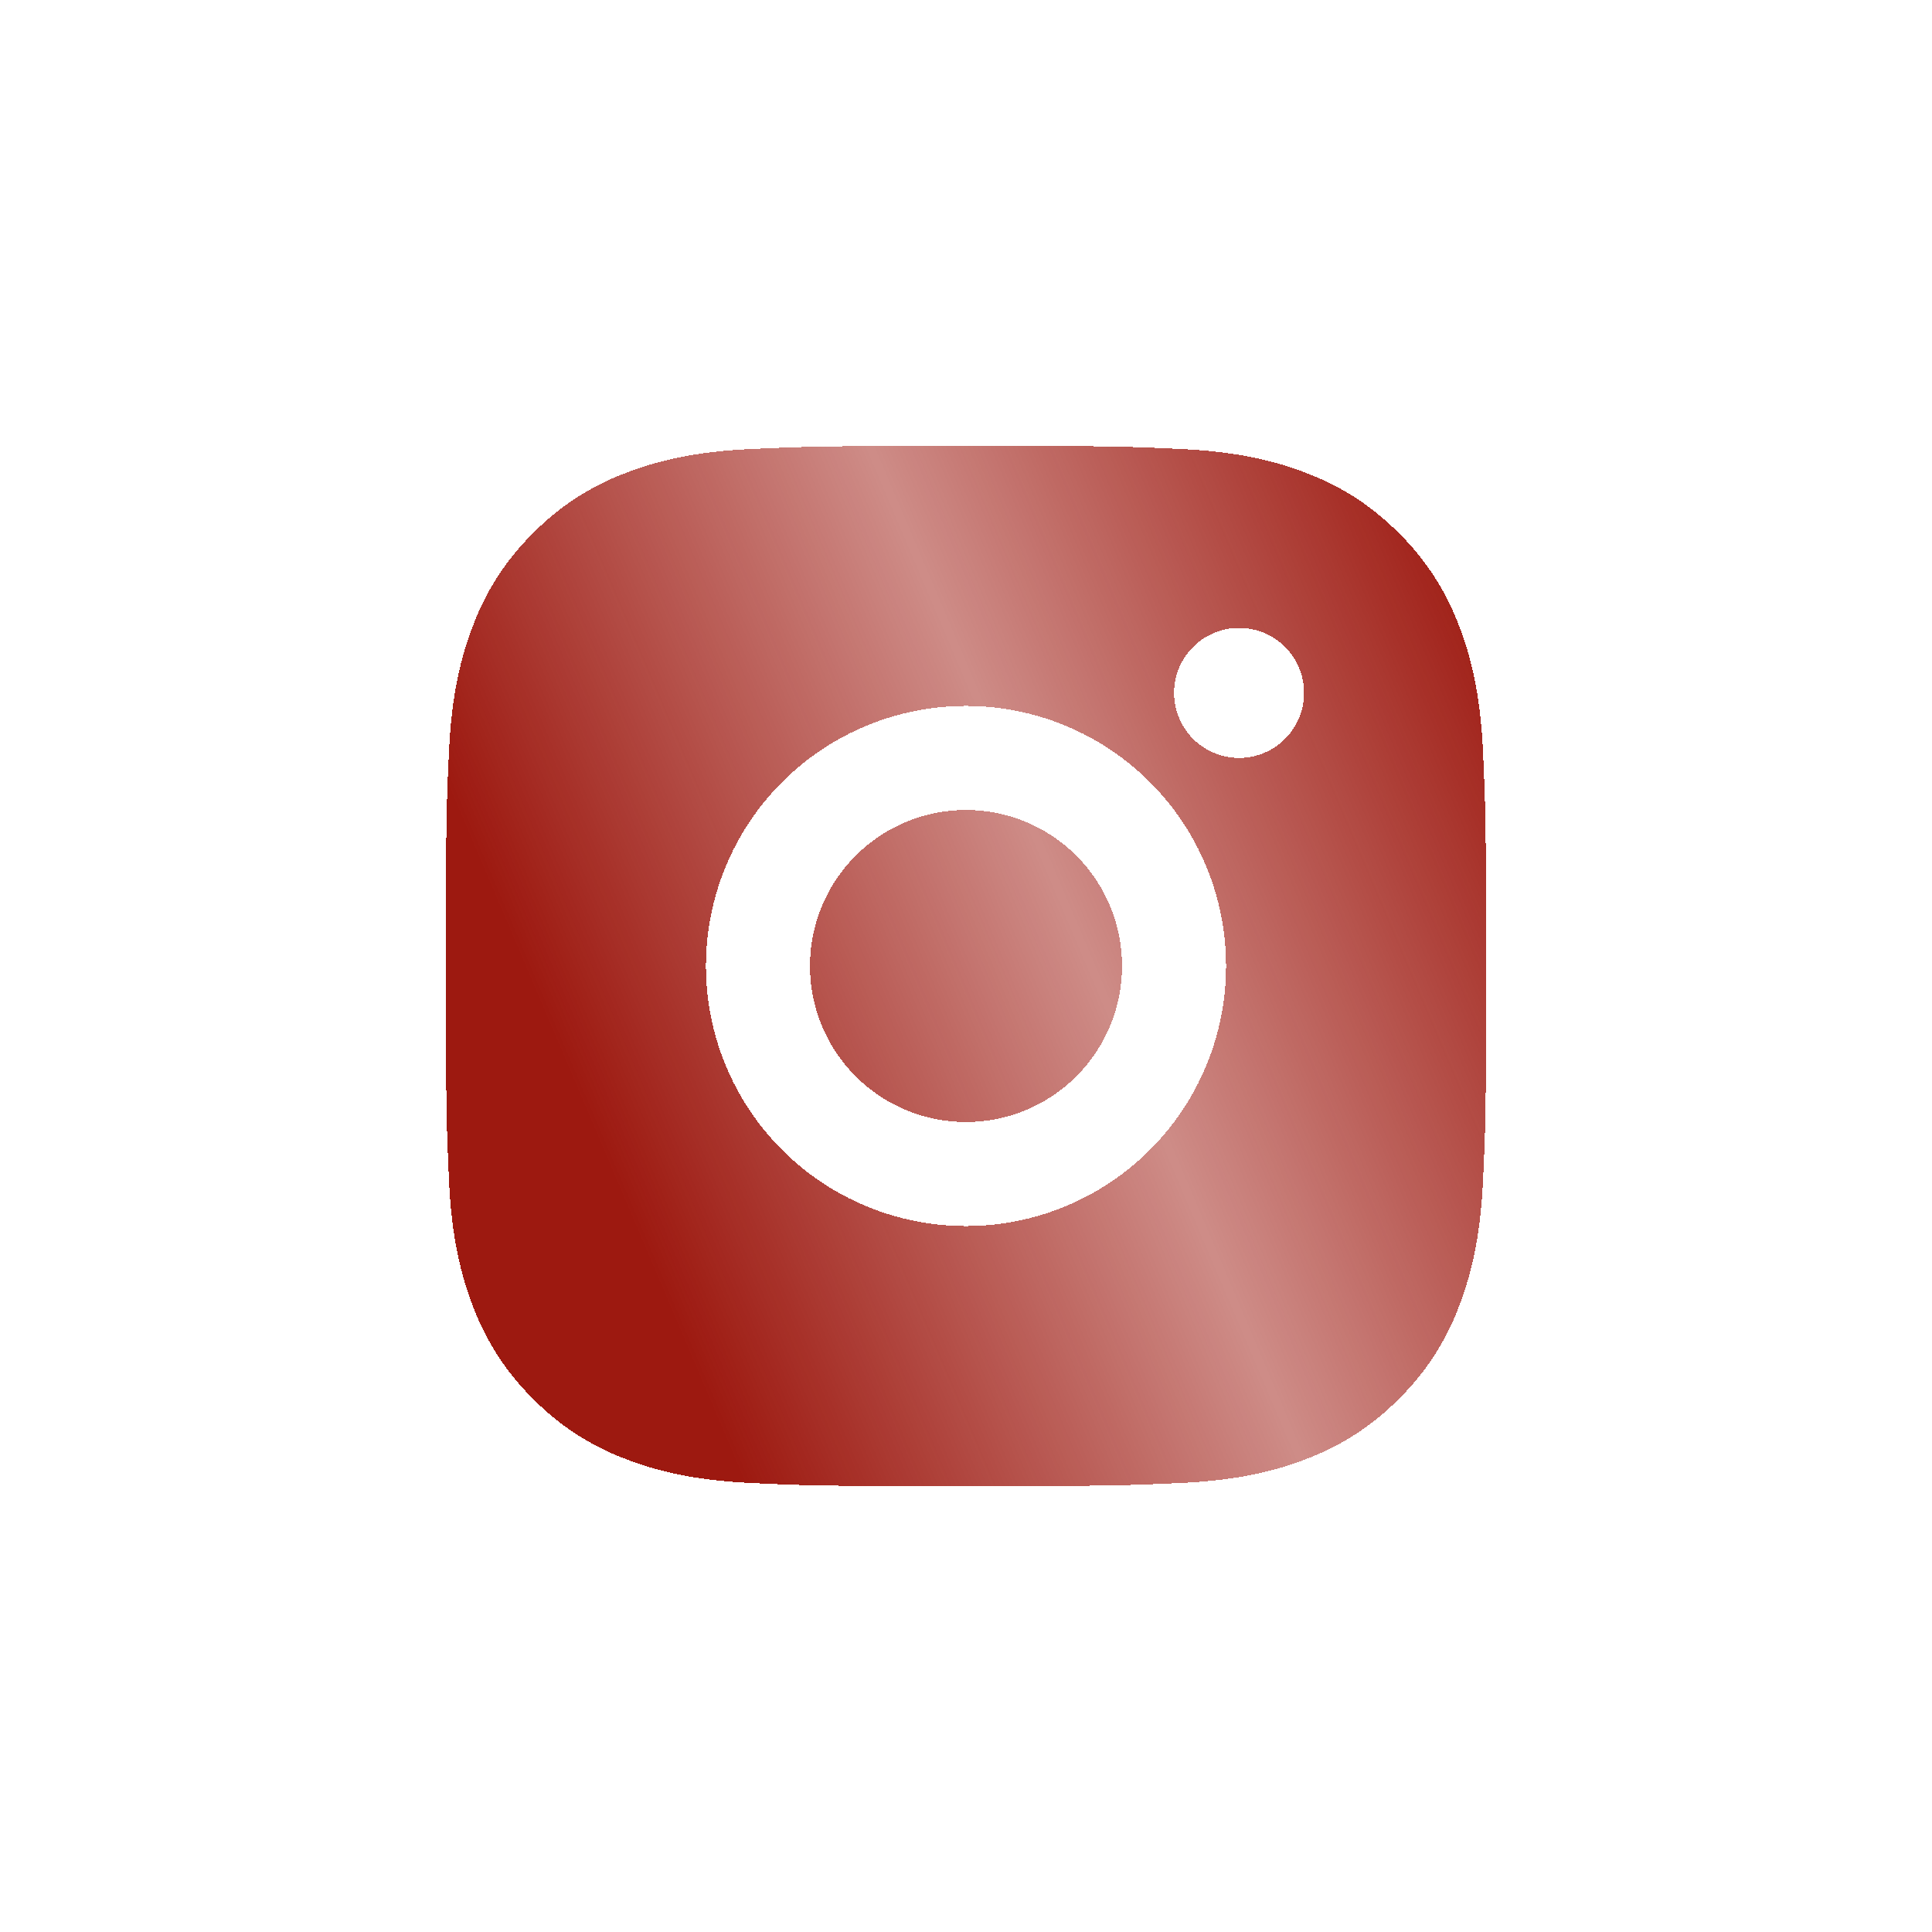 <svg width="52" height="52" viewBox="0 0 52 52" fill="none" xmlns="http://www.w3.org/2000/svg">
<g filter="url(#filter0_d_292_1696)">
<path d="M28 10C31.804 10 32.278 10.014 33.771 10.084C35.262 10.154 36.277 10.388 37.17 10.735C38.094 11.091 38.872 11.572 39.651 12.349C40.363 13.049 40.913 13.896 41.265 14.83C41.611 15.722 41.846 16.738 41.916 18.229C41.982 19.722 42 20.196 42 24C42 27.804 41.986 28.278 41.916 29.771C41.846 31.262 41.611 32.277 41.265 33.17C40.914 34.105 40.364 34.952 39.651 35.651C38.951 36.362 38.104 36.913 37.17 37.265C36.278 37.611 35.262 37.846 33.771 37.916C32.278 37.982 31.804 38 28 38C24.196 38 23.722 37.986 22.229 37.916C20.738 37.846 19.723 37.611 18.83 37.265C17.895 36.914 17.049 36.363 16.349 35.651C15.637 34.951 15.086 34.105 14.735 33.17C14.388 32.278 14.154 31.262 14.084 29.771C14.018 28.278 14 27.804 14 24C14 20.196 14.014 19.722 14.084 18.229C14.154 16.737 14.388 15.723 14.735 14.83C15.085 13.895 15.636 13.048 16.349 12.349C17.049 11.637 17.895 11.086 18.83 10.735C19.723 10.388 20.737 10.154 22.229 10.084C23.722 10.018 24.196 10 28 10ZM28 17C26.143 17 24.363 17.738 23.05 19.05C21.738 20.363 21 22.143 21 24C21 25.857 21.738 27.637 23.05 28.95C24.363 30.262 26.143 31 28 31C29.857 31 31.637 30.262 32.95 28.95C34.263 27.637 35 25.857 35 24C35 22.143 34.263 20.363 32.95 19.05C31.637 17.738 29.857 17 28 17ZM37.1 16.65C37.1 16.186 36.916 15.741 36.587 15.413C36.259 15.084 35.814 14.9 35.35 14.9C34.886 14.9 34.441 15.084 34.113 15.413C33.784 15.741 33.6 16.186 33.6 16.65C33.6 17.114 33.784 17.559 34.113 17.887C34.441 18.216 34.886 18.4 35.35 18.4C35.814 18.4 36.259 18.216 36.587 17.887C36.916 17.559 37.1 17.114 37.1 16.65ZM28 19.8C29.114 19.8 30.182 20.242 30.97 21.03C31.758 21.818 32.2 22.886 32.2 24C32.2 25.114 31.758 26.182 30.97 26.97C30.182 27.758 29.114 28.2 28 28.2C26.886 28.2 25.818 27.758 25.03 26.97C24.242 26.182 23.8 25.114 23.8 24C23.8 22.886 24.242 21.818 25.03 21.03C25.818 20.242 26.886 19.8 28 19.8Z" fill="url(#paint0_linear_292_1696)" shape-rendering="crispEdges"/>
</g>
<defs>
<filter id="filter0_d_292_1696" x="0" y="0" width="52" height="52" filterUnits="userSpaceOnUse" color-interpolation-filters="sRGB">
<feFlood flood-opacity="0" result="BackgroundImageFix"/>
<feColorMatrix in="SourceAlpha" type="matrix" values="0 0 0 0 0 0 0 0 0 0 0 0 0 0 0 0 0 0 127 0" result="hardAlpha"/>
<feOffset dx="-2" dy="2"/>
<feGaussianBlur stdDeviation="6"/>
<feComposite in2="hardAlpha" operator="out"/>
<feColorMatrix type="matrix" values="0 0 0 0 0.616 0 0 0 0 0.098 0 0 0 0 0.063 0 0 0 0.2 0"/>
<feBlend mode="normal" in2="BackgroundImageFix" result="effect1_dropShadow_292_1696"/>
<feBlend mode="normal" in="SourceGraphic" in2="effect1_dropShadow_292_1696" result="shape"/>
</filter>
<linearGradient id="paint0_linear_292_1696" x1="19.5" y1="32" x2="44.316" y2="21.445" gradientUnits="userSpaceOnUse">
<stop stop-color="#9D1910"/>
<stop offset="0.521" stop-color="#9D1910" stop-opacity="0.5"/>
<stop offset="1" stop-color="#9D1910" stop-opacity="0.96"/>
</linearGradient>
</defs>
</svg>
